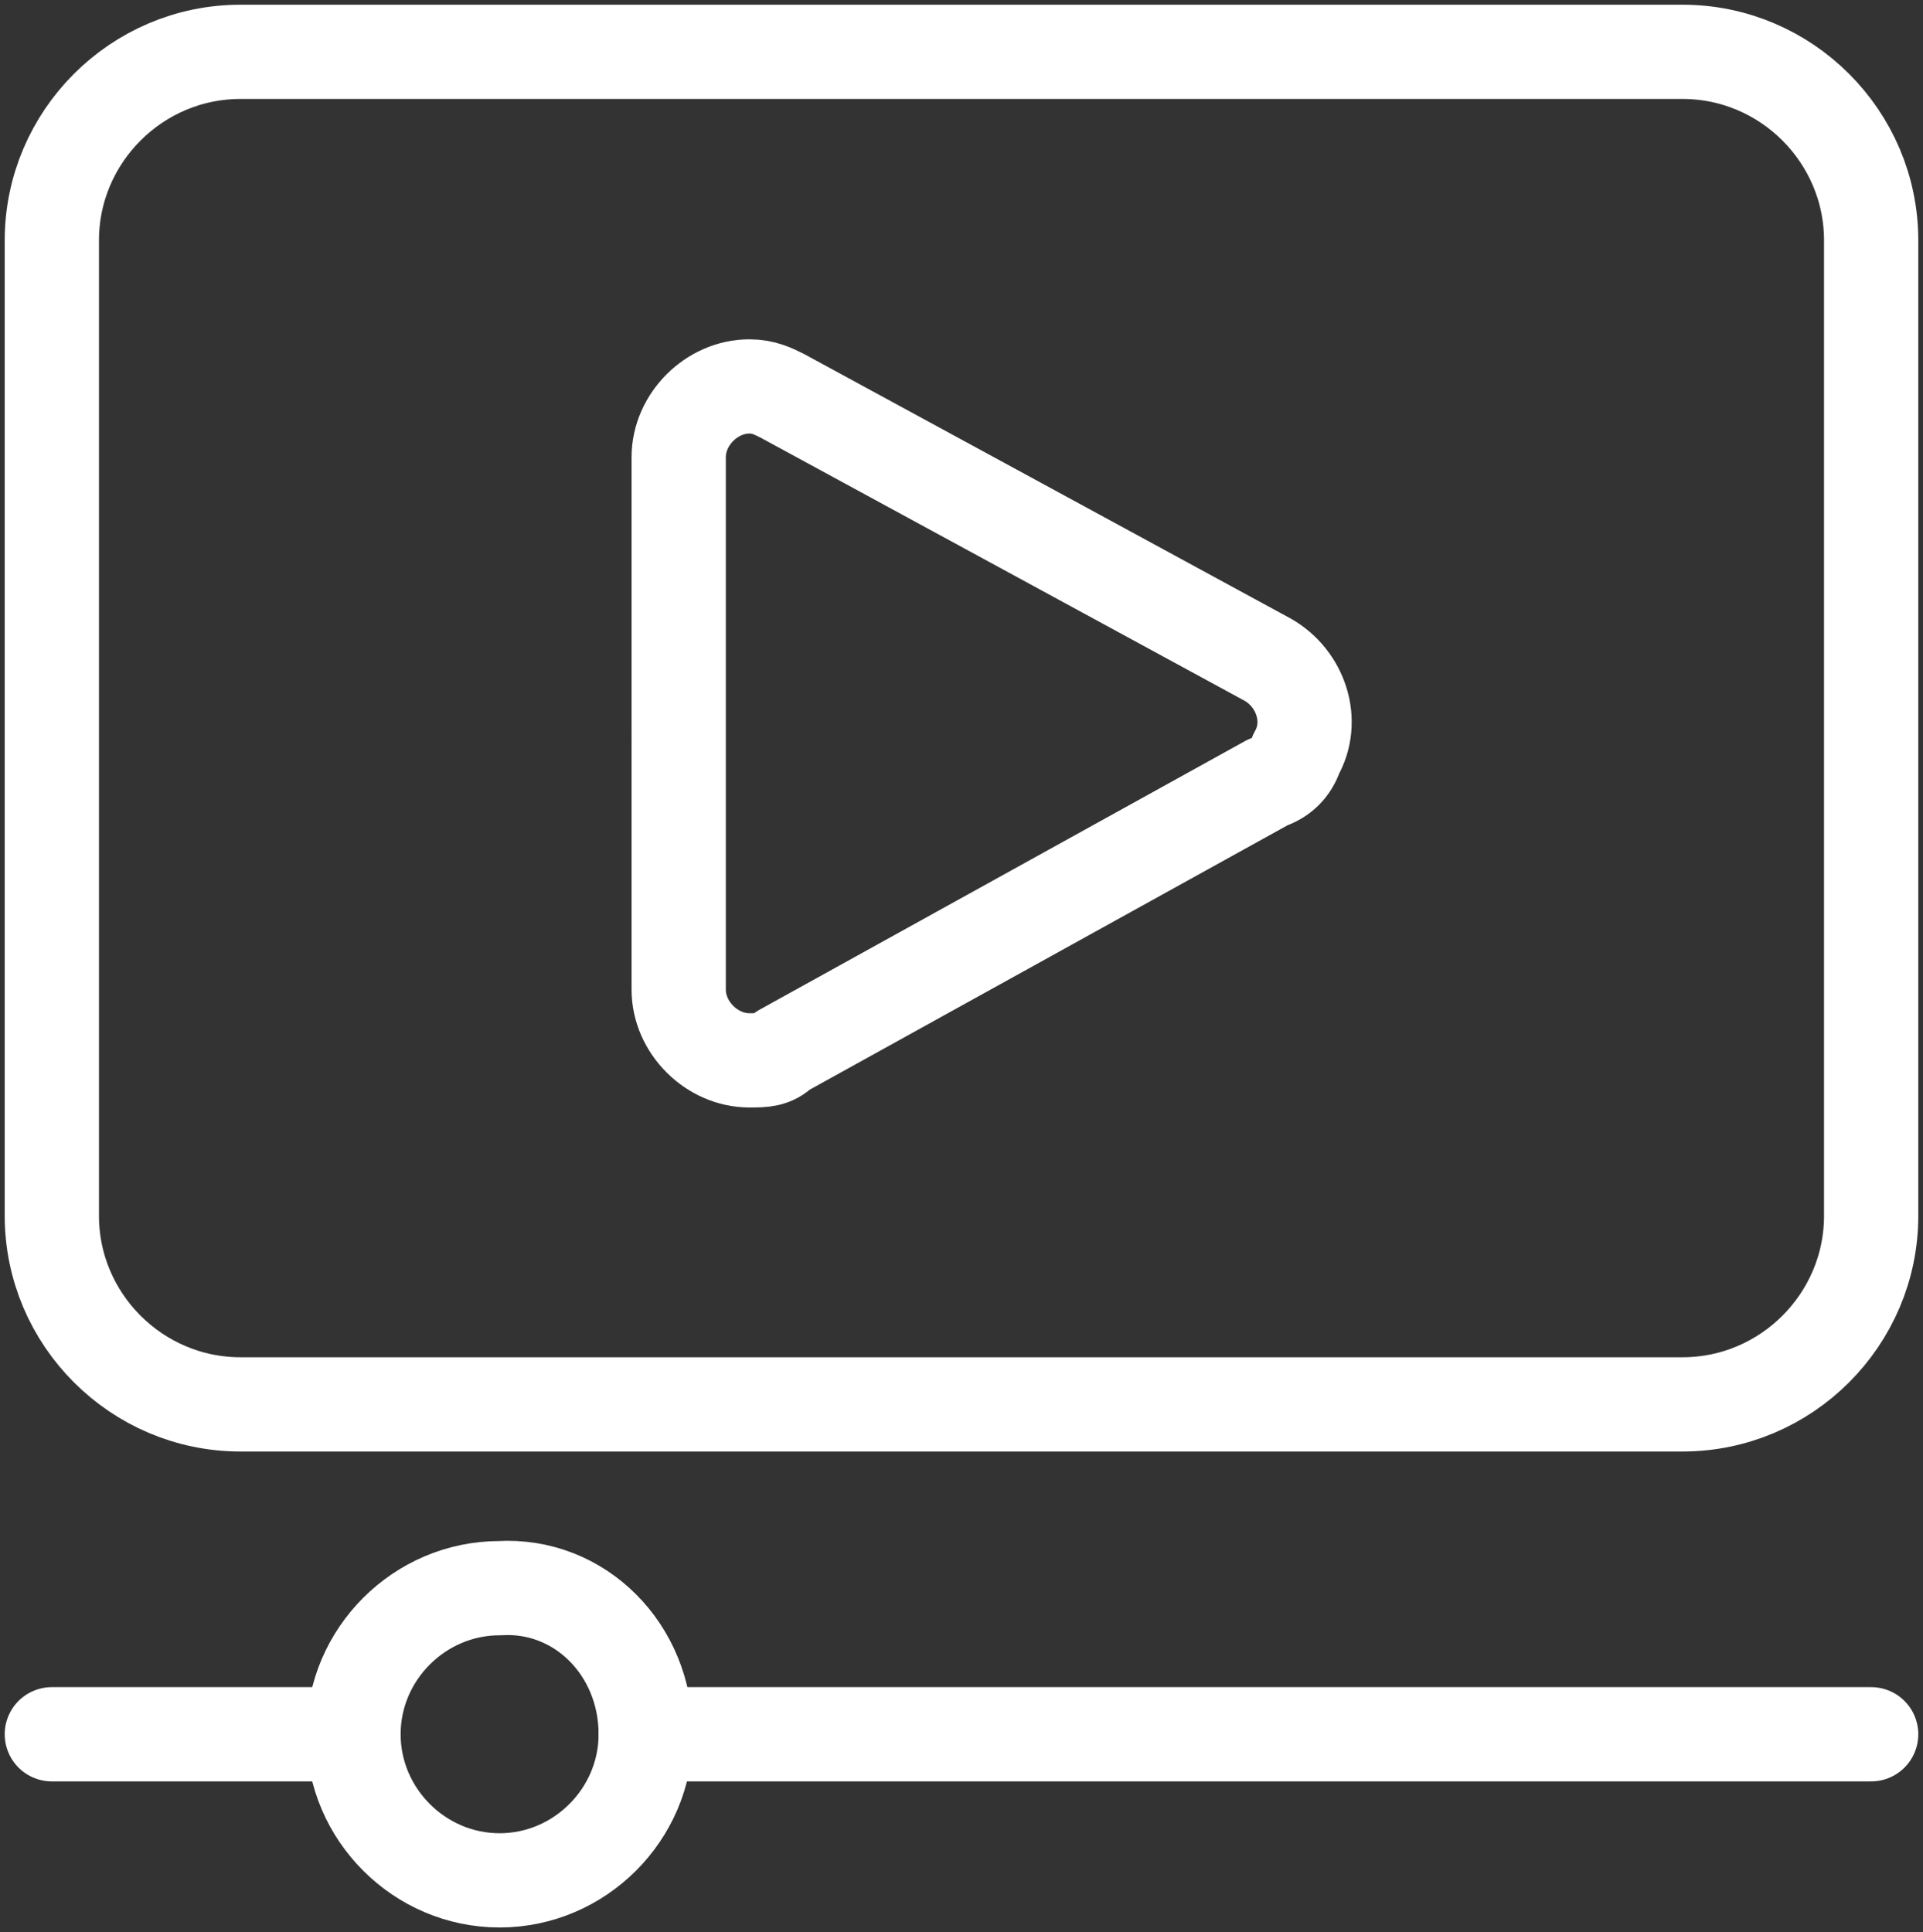 <?xml version="1.0" encoding="utf-8"?>
<!-- Generator: Adobe Illustrator 27.1.1, SVG Export Plug-In . SVG Version: 6.00 Build 0)  -->
<svg version="1.1" id="Layer_1" xmlns="http://www.w3.org/2000/svg" xmlns:xlink="http://www.w3.org/1999/xlink" x="0px" y="0px"
	 viewBox="0 0 40.8 41" style="enable-background:new 0 0 40.8 41;" xml:space="preserve">
<rect x="0" y="0" width="40.8" height="41" fill="#333333" stroke="none"/>
<style type="text/css">
	.st0{clip-path:url(#SVGID_00000010288430923720514220000007694279122267235740_);}
	.st1{fill:none;stroke:#FFFFFF;stroke-width:2;stroke-linecap:round;stroke-linejoin:round;}
</style>
<g id="Group_109" transform="translate(29 11)">
	<g>
		<defs>
			<rect id="SVGID_1_" x="-29" y="-11" width="40.8" height="41"/>
		</defs>
		<clipPath id="SVGID_00000155854670430039164650000006136502748960066437_">
			<use xlink:href="#SVGID_1_"  style="overflow:visible;"/>
		</clipPath>
		
			<g id="Group_108" transform="translate(0 0)" style="clip-path:url(#SVGID_00000155854670430039164650000006136502748960066437_);">
			<path id="Path_45" class="st1" d="M-13.1,11.5c-0.8,0-1.5-0.7-1.5-1.5V-1.3c0-0.8,0.7-1.5,1.5-1.5c0.3,0,0.5,0.1,0.7,0.2L-2.1,3
				c0.7,0.4,1,1.3,0.6,2c-0.1,0.3-0.3,0.5-0.6,0.6l-10.3,5.7C-12.6,11.5-12.8,11.5-13.1,11.5z"/>
			<line id="Line_1" class="st1" x1="-15.3" y1="25.8" x2="10.7" y2="25.8"/>
			<line id="Line_2" class="st1" x1="-27.9" y1="25.8" x2="-21.6" y2="25.8"/>
			<path id="Path_46" class="st1" d="M-15.3,25.8c0,1.7-1.4,3.1-3.1,3.1c-1.7,0-3.1-1.4-3.1-3.1c0-1.7,1.4-3.1,3.1-3.1c0,0,0,0,0,0
				C-16.7,22.6-15.3,24-15.3,25.8L-15.3,25.8z"/>
			<path id="Rectangle_60" class="st1" d="M-23.9-9.9H6.7c2.2,0,4,1.8,4,4v20.7c0,2.2-1.8,4-4,4h-30.6c-2.2,0-4-1.8-4-4V-5.9
				C-27.9-8.1-26.1-9.9-23.9-9.9z"/>
		</g>
	</g>
</g>
</svg>
